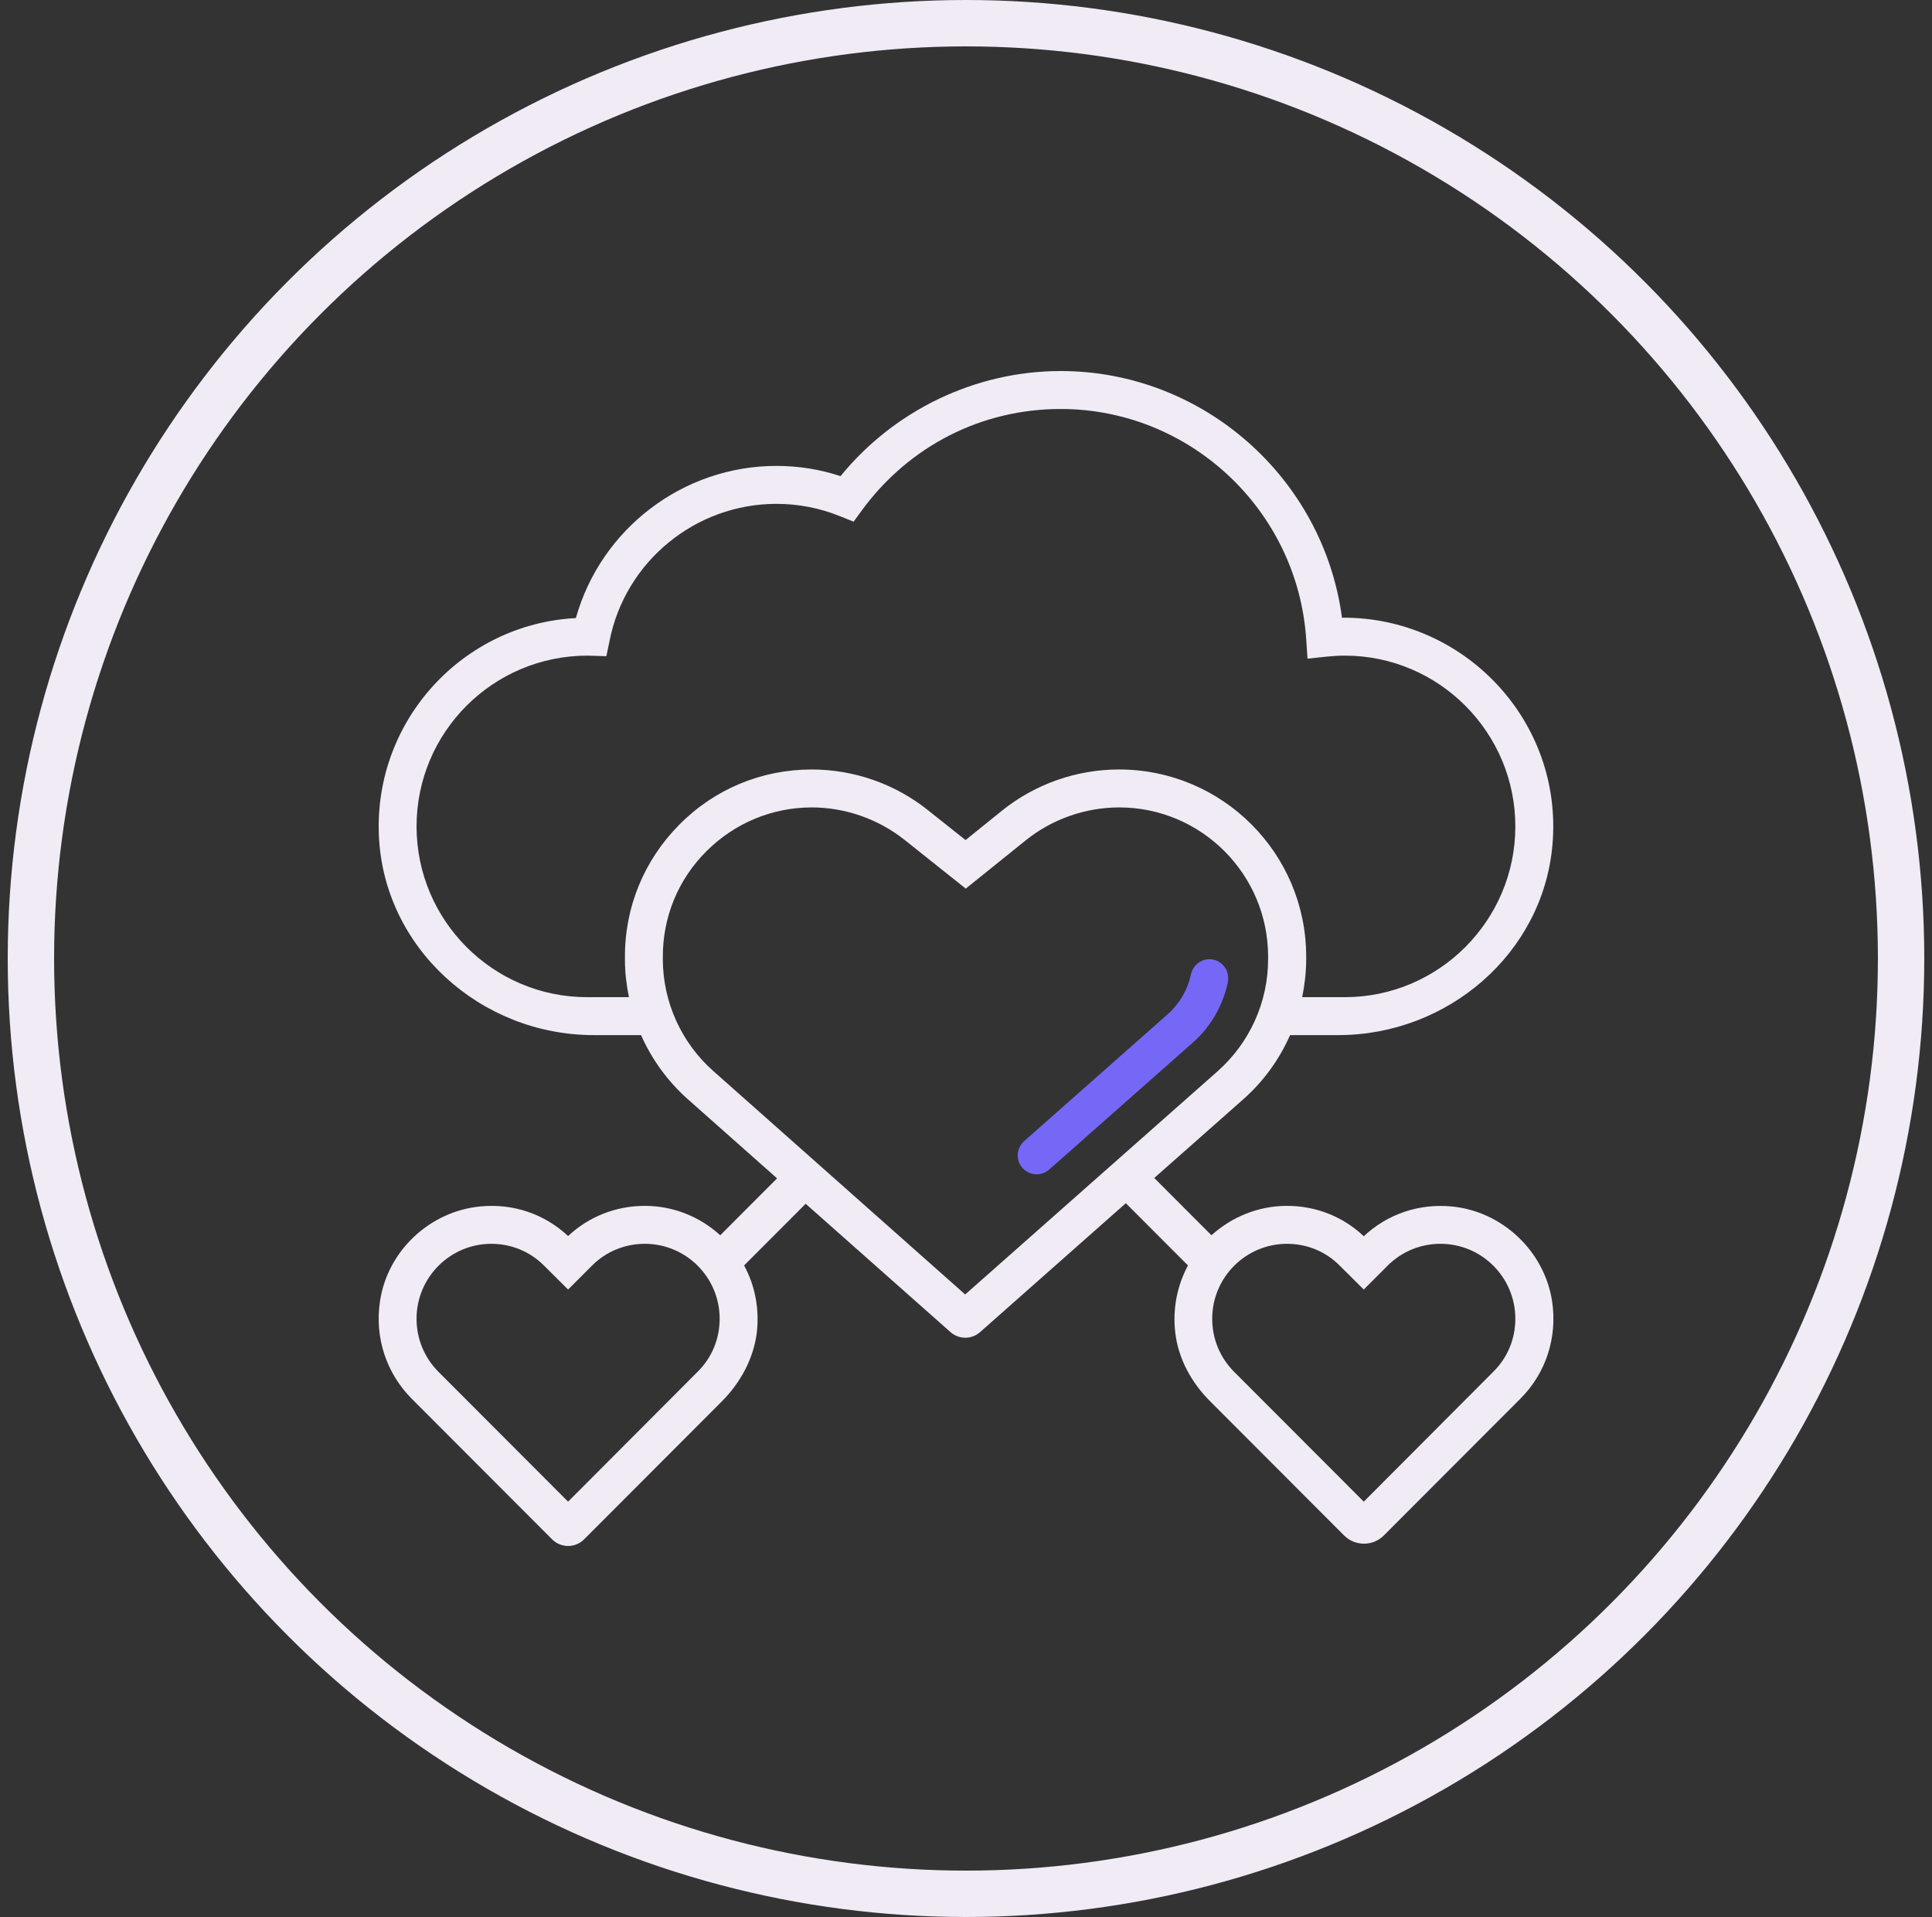 <svg width="125" height="124" viewBox="0 0 125 124" fill="none" xmlns="http://www.w3.org/2000/svg">
<rect x="0" y="0" width="125" height="124" fill="#333333" stroke="none"/>
<path d="M78.246 62.046C77.658 62.046 77.168 62.475 77.045 63.052C76.837 64.034 76.31 64.93 75.55 65.605L66.259 73.816C65.756 74.27 65.707 75.043 66.148 75.546C66.602 76.049 67.374 76.098 67.877 75.657L77.168 67.446C78.332 66.427 79.116 65.053 79.435 63.568C79.607 62.782 79.043 62.046 78.246 62.046Z" fill="#7568F6"/>
<path d="M93.899 78.038C91.778 77.841 89.756 78.541 88.236 79.965C86.888 78.688 85.135 78.001 83.272 78.001C81.397 78.001 79.681 78.725 78.381 79.903L74.68 76.197L80.416 71.128C81.74 69.962 82.769 68.538 83.468 66.955H86.594C93.654 66.955 99.831 61.69 100.444 54.645C101.143 46.607 94.696 39.893 86.826 39.955C85.625 30.922 77.842 24 68.625 24C63.121 24 57.863 26.528 54.382 30.799C53.046 30.357 51.649 30.137 50.239 30.137C44.184 30.137 38.877 34.211 37.259 39.979C29.978 40.36 24.217 46.558 24.512 54.007C24.806 61.322 31.106 66.955 38.411 66.955H41.475C42.174 68.526 43.191 69.938 44.503 71.103L50.276 76.221L46.599 79.903C45.312 78.725 43.596 78.001 41.721 78.001C39.857 78.001 38.105 78.688 36.756 79.952C35.236 78.528 33.202 77.829 31.081 78.038C27.809 78.344 25.063 80.922 24.585 84.174C24.23 86.531 25.002 88.826 26.632 90.47L35.727 99.577C36.291 100.141 37.222 100.141 37.786 99.577L46.697 90.654C47.898 89.451 48.756 87.893 48.964 86.199C49.148 84.616 48.83 83.119 48.143 81.855L52.127 77.866L61.491 86.162C62.043 86.653 62.864 86.653 63.416 86.162L72.841 77.829L76.862 81.855C76.175 83.131 75.856 84.628 76.04 86.199C76.236 87.893 77.094 89.451 78.308 90.654L86.961 99.319C87.672 100.031 88.825 100.031 89.535 99.319L98.373 90.47C100.015 88.826 100.775 86.531 100.42 84.162C99.917 80.909 97.171 78.332 93.899 78.038ZM45.14 88.727L36.756 97.134L28.373 88.74C27.453 87.819 26.951 86.604 26.951 85.303C26.951 82.628 29.12 80.455 31.792 80.455C33.079 80.455 34.305 80.959 35.212 81.879L36.756 83.413L38.301 81.867C39.208 80.959 40.421 80.455 41.721 80.455C44.393 80.455 46.562 82.628 46.562 85.303C46.562 86.604 46.059 87.819 45.14 88.727ZM37.982 64.501C31.903 64.501 26.951 59.542 26.951 53.455C26.951 47.368 31.89 42.409 38.019 42.409C38.019 42.409 38.019 42.409 38.031 42.409L39.232 42.446L39.441 41.44C40.458 36.31 45.005 32.591 50.239 32.591C51.649 32.591 53.034 32.861 54.345 33.389L55.228 33.745L55.792 32.971C58.844 28.835 63.514 26.455 68.625 26.455C76.972 26.455 83.946 32.984 84.51 41.329L84.596 42.606L85.858 42.471C86.238 42.434 86.618 42.409 87.01 42.409C93.09 42.409 98.042 47.368 98.042 53.455C98.042 59.542 93.09 64.501 87.01 64.501H84.253C84.412 63.703 84.51 62.881 84.51 62.046V61.874C84.51 55.198 79.092 49.773 72.4 49.773C69.654 49.773 66.958 50.718 64.813 52.449L62.472 54.339L60.045 52.412C57.924 50.706 55.24 49.773 52.519 49.773C49.283 49.773 46.231 51.037 43.951 53.344C41.672 55.64 40.409 58.696 40.434 61.936V62.095C40.434 62.917 40.532 63.715 40.691 64.501H37.982ZM46.133 69.263C44.086 67.446 42.897 64.82 42.885 62.083V61.923C42.873 59.334 43.865 56.904 45.692 55.075C47.518 53.246 49.945 52.228 52.519 52.228C54.688 52.228 56.821 52.976 58.525 54.326L62.484 57.48L66.357 54.363C68.061 52.989 70.218 52.228 72.412 52.228C77.732 52.228 82.046 56.56 82.046 61.874V62.046C82.046 64.82 80.857 67.446 78.786 69.287L62.447 83.732L46.133 69.263ZM96.62 88.727L88.236 97.134L79.852 88.74C78.933 87.819 78.43 86.604 78.43 85.303C78.43 82.628 80.6 80.455 83.272 80.455C84.571 80.455 85.785 80.959 86.692 81.879L88.236 83.413L89.781 81.867C90.688 80.959 91.901 80.455 93.2 80.455C95.872 80.455 98.042 82.628 98.042 85.303C98.042 86.604 97.539 87.819 96.62 88.727Z" fill="#F0EBF5"/>
<circle cx="62.5" cy="62" r="60.5" stroke="#F0EBF5" stroke-width="3"/>
</svg>
